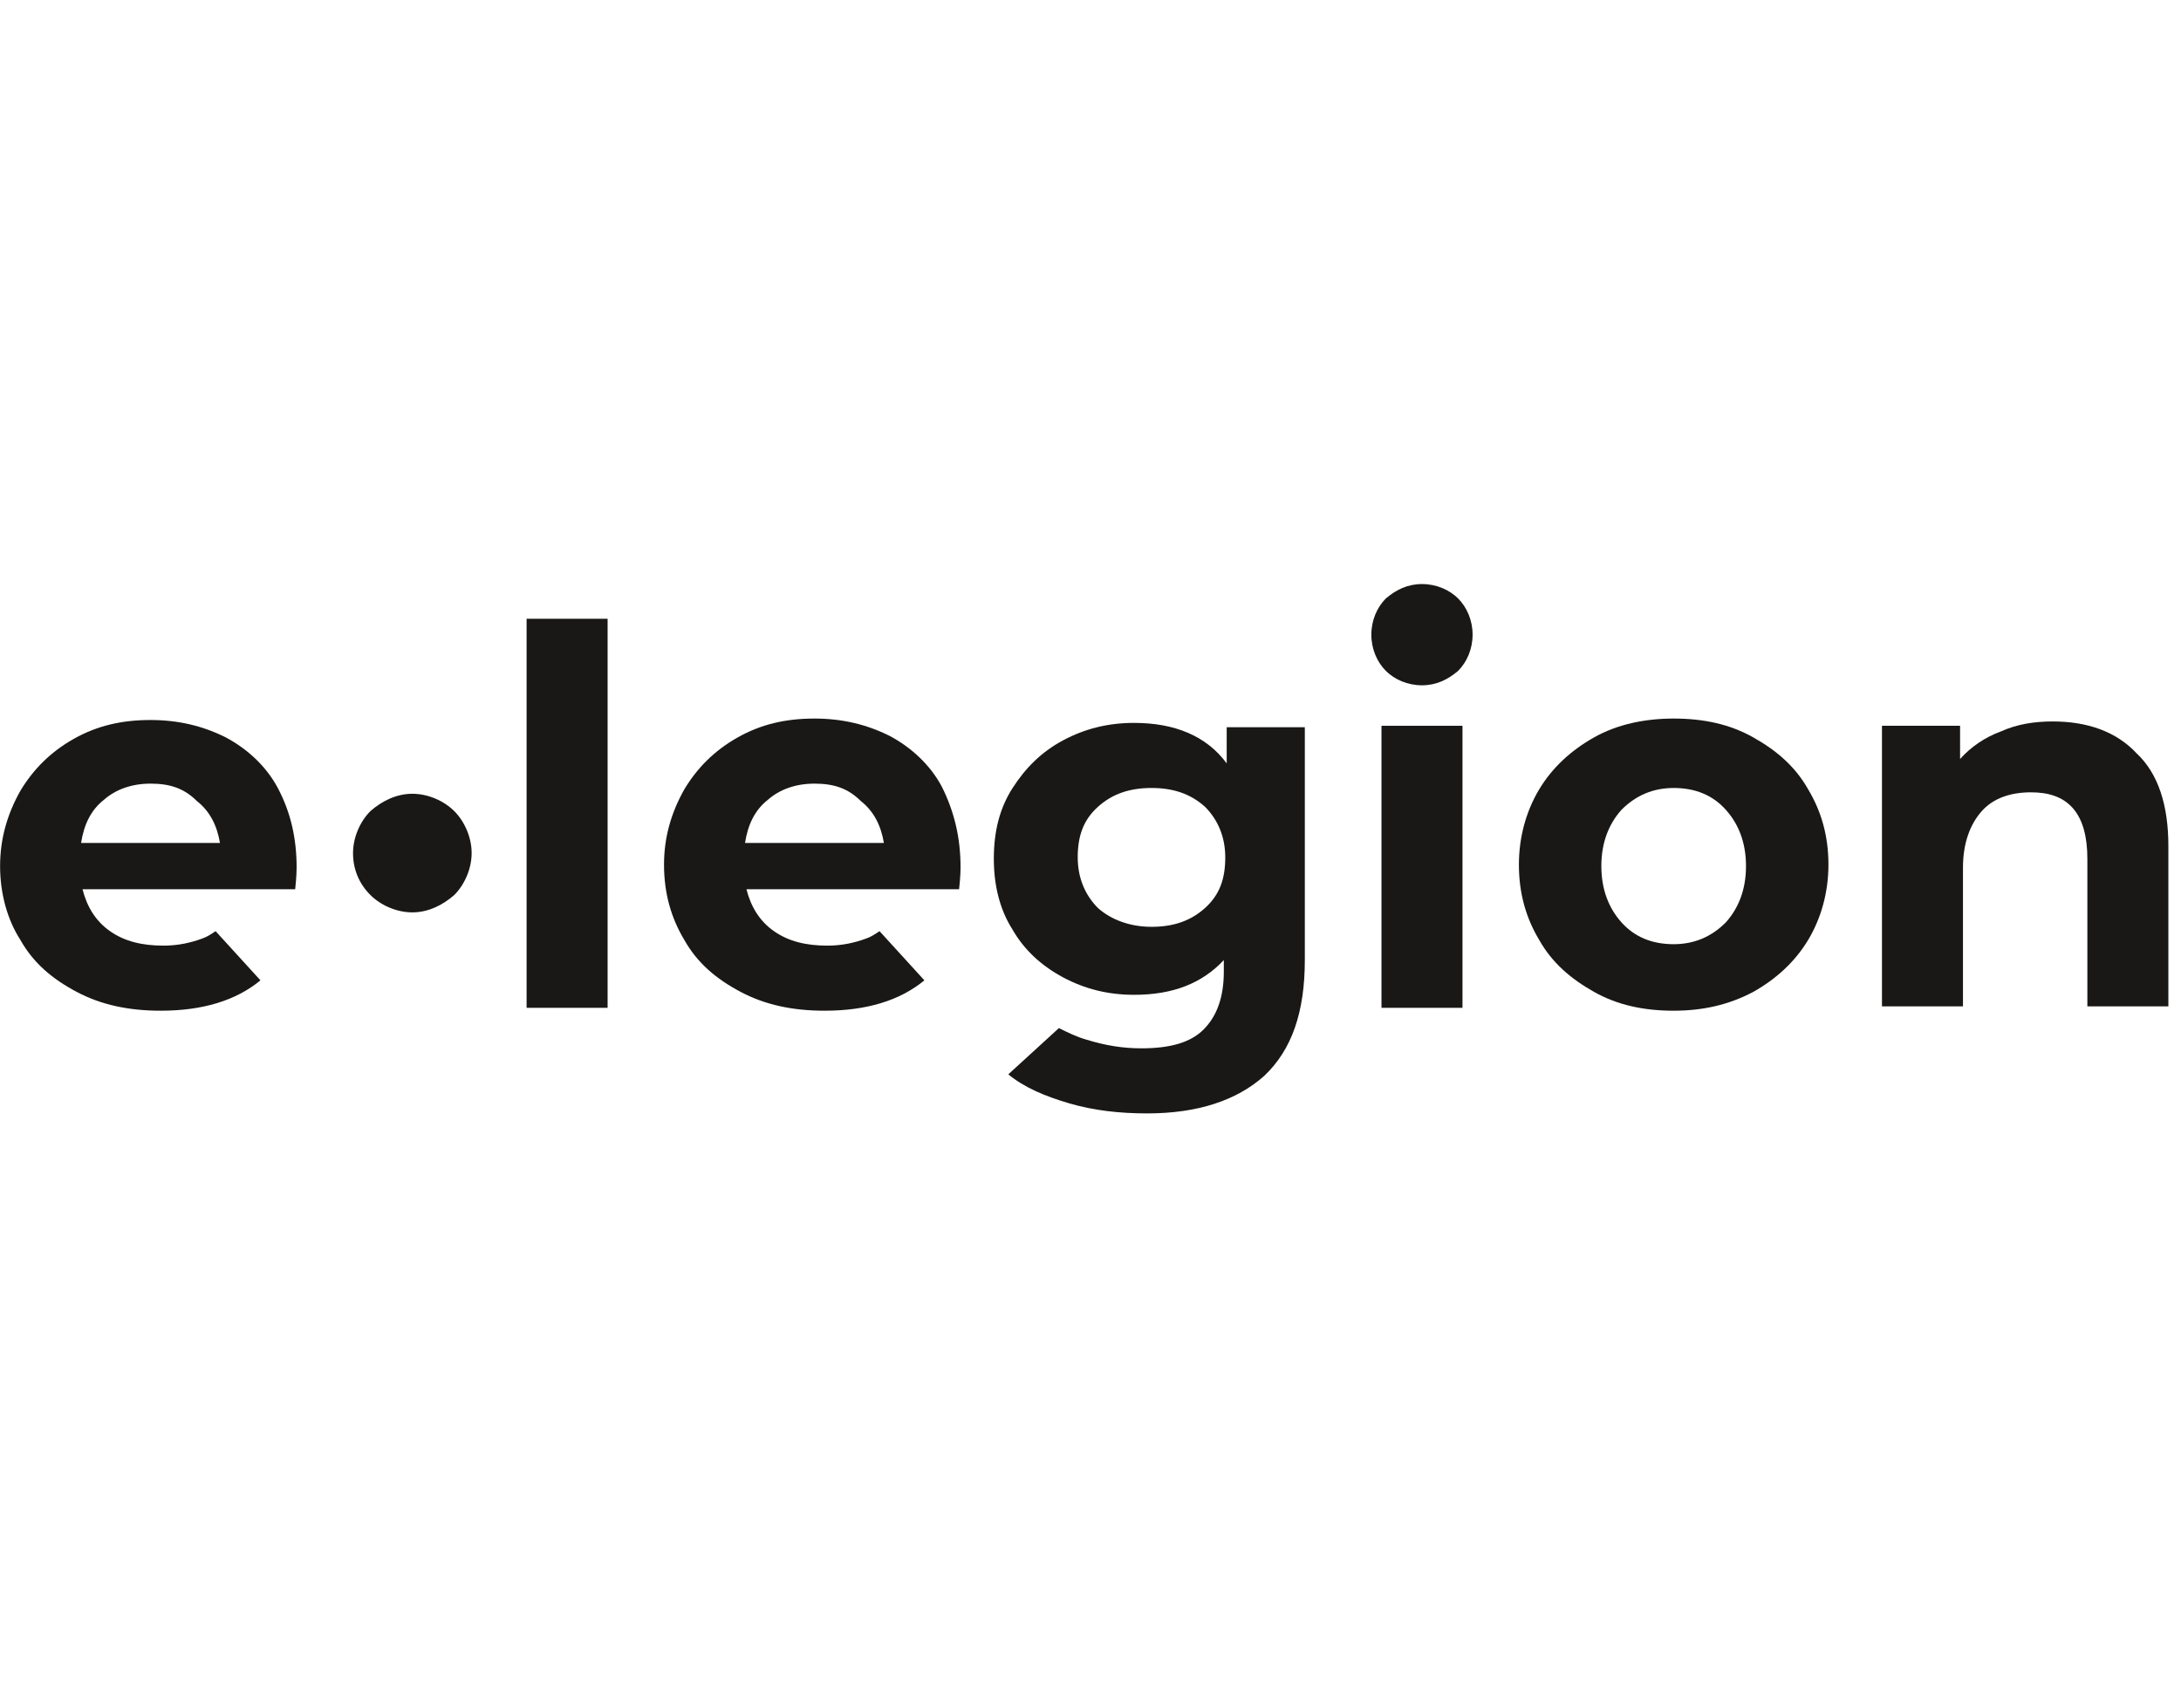 <svg width="120" height="94" viewBox="0 0 120 94" fill="none" xmlns="http://www.w3.org/2000/svg">
<g clip-path="url(#clip0_2547_40834)">
<path d="M112.938 39.698C114.848 39.698 116.44 40.255 117.554 41.449C118.748 42.563 119.305 44.314 119.305 46.543V55.377H114.848V47.259C114.848 46.065 114.609 45.11 114.052 44.473C113.495 43.837 112.699 43.598 111.744 43.598C110.63 43.598 109.675 43.916 109.038 44.633C108.402 45.349 108.004 46.383 108.004 47.736V55.377H103.547V39.937H107.845V41.767C108.402 41.131 109.197 40.574 110.073 40.255C110.948 39.857 111.903 39.698 112.938 39.698Z" fill="#191816"/>
<path d="M92.086 51.955C93.201 51.955 94.156 51.557 94.951 50.761C95.668 49.965 96.066 48.93 96.066 47.657C96.066 46.383 95.668 45.349 94.951 44.553C94.235 43.757 93.28 43.359 92.086 43.359C90.972 43.359 90.017 43.757 89.221 44.553C88.505 45.349 88.107 46.383 88.107 47.657C88.107 48.93 88.505 49.965 89.221 50.761C89.938 51.557 90.892 51.955 92.086 51.955ZM92.086 55.615C90.415 55.615 88.982 55.297 87.709 54.581C86.436 53.865 85.401 52.989 84.685 51.716C83.969 50.522 83.571 49.169 83.571 47.577C83.571 46.065 83.969 44.633 84.685 43.439C85.401 42.245 86.436 41.29 87.709 40.574C88.982 39.857 90.495 39.539 92.086 39.539C93.758 39.539 95.19 39.857 96.463 40.574C97.737 41.29 98.772 42.165 99.488 43.439C100.204 44.633 100.602 45.986 100.602 47.577C100.602 49.089 100.204 50.522 99.488 51.716C98.772 52.91 97.737 53.865 96.463 54.581C95.111 55.297 93.678 55.615 92.086 55.615Z" fill="#191816"/>
<path d="M80.467 39.937H76.01V55.456H80.467V39.937Z" fill="#191816"/>
<path d="M63.356 50.999C64.549 50.999 65.504 50.681 66.3 49.965C67.096 49.249 67.415 48.373 67.415 47.179C67.415 46.065 67.016 45.11 66.3 44.394C65.504 43.678 64.549 43.359 63.356 43.359C62.162 43.359 61.207 43.678 60.411 44.394C59.615 45.11 59.297 45.986 59.297 47.179C59.297 48.294 59.695 49.249 60.411 49.965C61.127 50.602 62.162 50.999 63.356 50.999ZM71.792 39.937V52.83C71.792 55.695 71.075 57.764 69.563 59.197C68.051 60.55 65.902 61.266 63.117 61.266C61.605 61.266 60.172 61.107 58.819 60.709C57.466 60.311 56.352 59.834 55.477 59.117L58.262 56.571C58.74 56.809 59.217 57.048 59.774 57.207C60.809 57.526 61.764 57.685 62.798 57.685C64.39 57.685 65.504 57.366 66.221 56.65C66.937 55.934 67.335 54.899 67.335 53.467V52.83C66.141 54.103 64.549 54.74 62.401 54.74C60.968 54.74 59.695 54.422 58.501 53.785C57.307 53.148 56.352 52.273 55.715 51.159C54.999 50.044 54.681 48.691 54.681 47.259C54.681 45.747 54.999 44.473 55.715 43.359C56.432 42.245 57.307 41.37 58.501 40.733C59.695 40.096 60.968 39.778 62.401 39.778C64.629 39.778 66.38 40.494 67.494 42.006V40.017H71.792V39.937Z" fill="#191816"/>
<path d="M44.812 43.12C43.777 43.12 42.902 43.439 42.265 43.996C41.549 44.553 41.151 45.349 40.992 46.383H48.632C48.473 45.428 48.075 44.633 47.359 44.075C46.642 43.359 45.846 43.12 44.812 43.12ZM52.85 47.736C52.85 47.816 52.85 48.214 52.77 48.93H41.071C41.31 49.885 41.788 50.681 42.584 51.238C43.379 51.795 44.334 52.034 45.528 52.034C46.324 52.034 47.04 51.875 47.677 51.636C47.916 51.557 48.154 51.397 48.393 51.238L50.86 53.944C49.508 55.058 47.677 55.615 45.369 55.615C43.618 55.615 42.106 55.297 40.753 54.581C39.4 53.865 38.365 52.989 37.649 51.716C36.933 50.522 36.535 49.169 36.535 47.577C36.535 46.065 36.933 44.712 37.649 43.439C38.365 42.245 39.32 41.29 40.594 40.574C41.867 39.857 43.22 39.539 44.812 39.539C46.324 39.539 47.677 39.857 48.95 40.494C50.144 41.131 51.179 42.086 51.816 43.28C52.532 44.712 52.85 46.145 52.85 47.736Z" fill="#191816"/>
<path d="M8.282 43.12C7.247 43.12 6.372 43.439 5.735 43.996C5.019 44.553 4.621 45.349 4.462 46.383H12.102C11.943 45.428 11.545 44.633 10.829 44.075C10.112 43.359 9.316 43.12 8.282 43.12ZM16.32 47.736C16.32 47.816 16.32 48.214 16.241 48.93H4.541C4.78 49.885 5.258 50.681 6.053 51.238C6.849 51.795 7.804 52.034 8.998 52.034C9.794 52.034 10.51 51.875 11.147 51.636C11.386 51.557 11.624 51.397 11.863 51.238L14.33 53.944C12.977 55.058 11.147 55.615 8.839 55.615C7.088 55.615 5.576 55.297 4.223 54.581C2.87 53.865 1.835 52.989 1.119 51.716C0.403 50.602 0.005 49.169 0.005 47.657C0.005 46.145 0.403 44.792 1.119 43.518C1.835 42.325 2.79 41.37 4.064 40.653C5.337 39.937 6.69 39.619 8.282 39.619C9.794 39.619 11.147 39.937 12.42 40.574C13.614 41.21 14.649 42.165 15.285 43.359C16.002 44.712 16.32 46.145 16.32 47.736Z" fill="#191816"/>
<path d="M33.431 34.048H28.974V55.456H33.431V34.048Z" fill="#191816"/>
<path d="M20.379 49.248C20.936 49.806 21.811 50.204 22.687 50.204C23.562 50.204 24.358 49.806 24.995 49.248C25.552 48.691 25.95 47.816 25.95 46.941C25.95 46.065 25.552 45.19 24.995 44.633C24.438 44.075 23.562 43.678 22.687 43.678C21.811 43.678 21.016 44.075 20.379 44.633C19.822 45.19 19.424 46.065 19.424 46.941C19.424 47.816 19.742 48.612 20.379 49.248Z" fill="#191816"/>
<path d="M76.248 36.913C76.726 37.39 77.442 37.709 78.238 37.709C79.034 37.709 79.671 37.39 80.228 36.913C80.705 36.435 81.023 35.719 81.023 34.923C81.023 34.127 80.705 33.411 80.228 32.933C79.75 32.456 79.034 32.138 78.238 32.138C77.442 32.138 76.805 32.456 76.248 32.933C75.771 33.411 75.452 34.127 75.452 34.923C75.452 35.719 75.771 36.435 76.248 36.913Z" fill="#191816"/>
</g>
<defs>
<clipPath id="clip0_2547_40834">
<rect width="119.427" height="93.211" fill="white" transform="translate(0.005 0.096)"/>
</clipPath>
</defs>
</svg>
